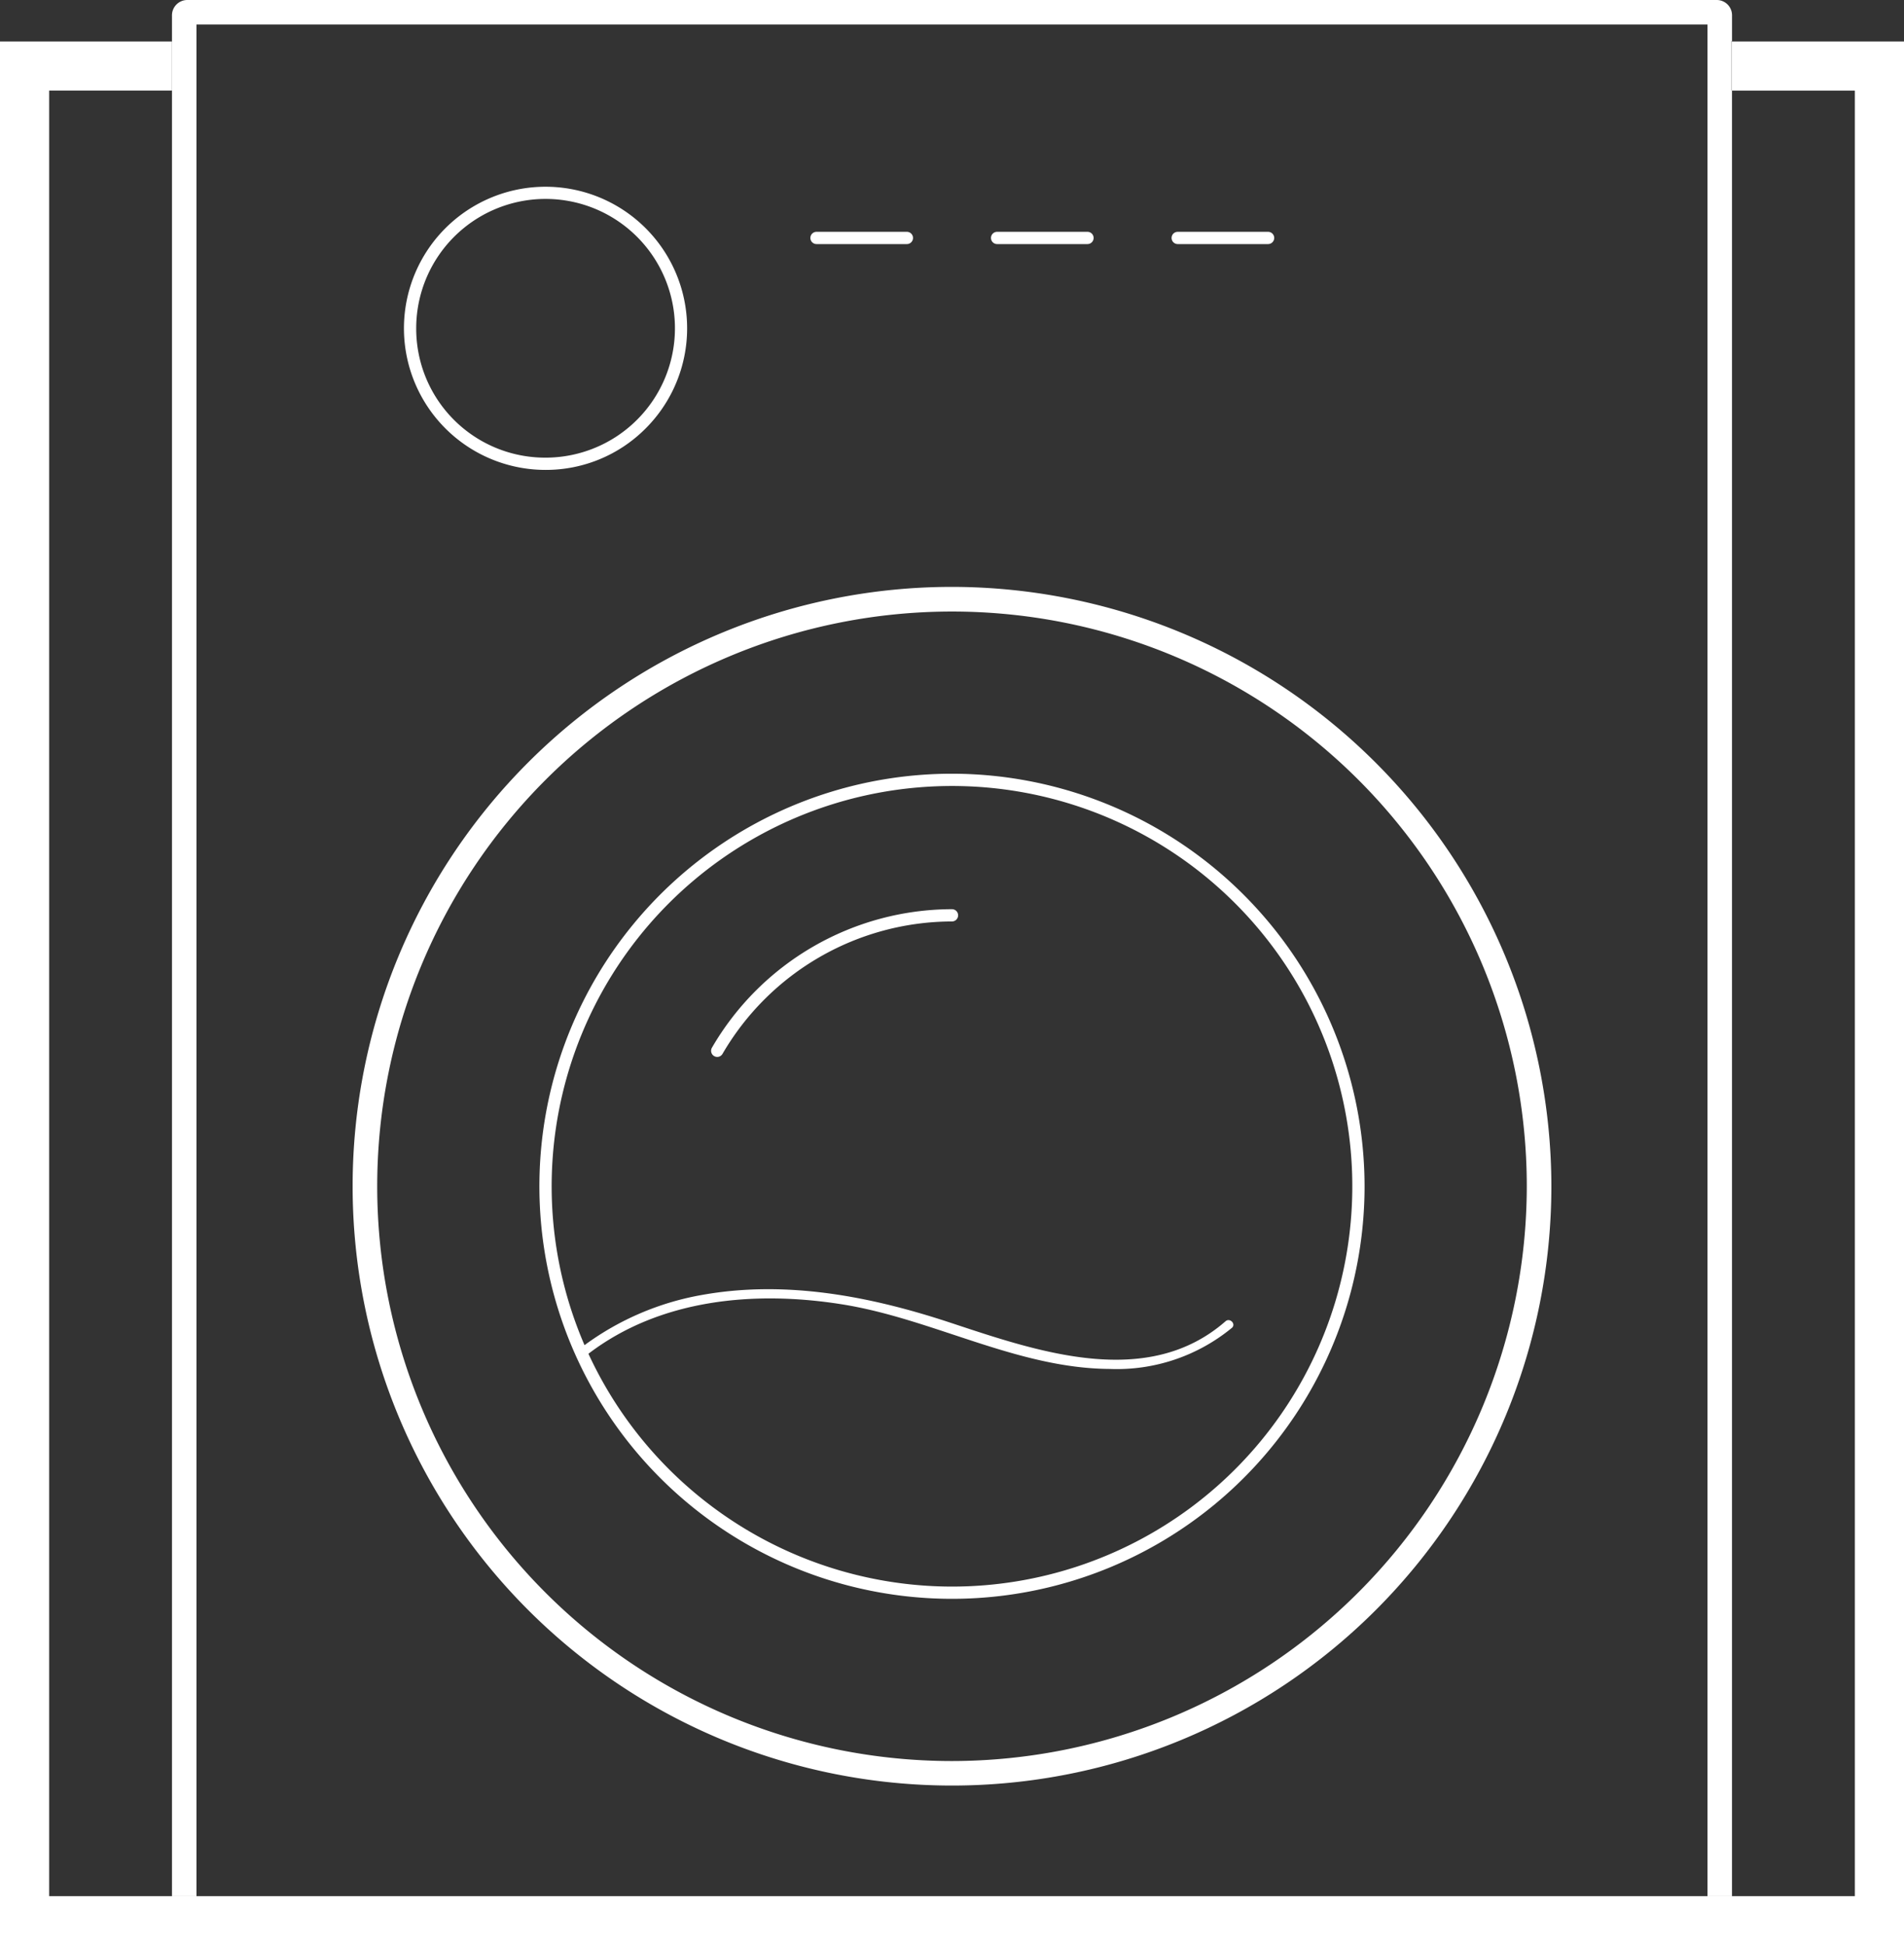 <svg xmlns="http://www.w3.org/2000/svg" width="106.1" height="108.408" viewBox="0 0 106.1 108.408">
  <rect x="0" y="0" width="106.1" height="108.408" fill="#333333" stroke="none"/>
  <g id="Raggruppa_97" data-name="Raggruppa 97" transform="translate(-157.295 -594.144)">
    <path id="Tracciato_444" data-name="Tracciato 444" d="M108.441,70V68.552a.851.851,0,0,0-.853-.854H22.361a.856.856,0,0,0-.854.854v104.82h1.366V69.064h84.2V173.371h1.366V72.749h-.031V70Z" transform="translate(145.371 526.446)" fill="#fff"/>
    <path id="Tracciato_445" data-name="Tracciato 445" d="M56.207,71.913a33.4,33.4,0,1,0,33.4,33.4,33.439,33.439,0,0,0-33.4-33.4m0,65.434a32.03,32.03,0,1,1,32.03-32.03,32.068,32.068,0,0,1-32.03,32.03" transform="translate(154.138 554.937)" fill="#fff"/>
    <path id="Tracciato_446" data-name="Tracciato 446" d="M47.137,73.255A22.991,22.991,0,1,0,70.127,96.246,23.015,23.015,0,0,0,47.137,73.255m0,45.3A22.339,22.339,0,0,1,26.877,105.58c4-3.057,9.257-3.523,14.083-2.762,5.067.791,9.784,3.577,14.96,3.608a10.089,10.089,0,0,0,6.813-2.289c.248-.217-.116-.582-.357-.365C58,107.6,51.862,105.44,47.051,103.85c-4.454-1.474-9.179-2.39-13.866-1.544A15.6,15.6,0,0,0,26.66,105.1a22.308,22.308,0,1,1,20.477,13.455" transform="translate(163.208 564.007)" fill="#fff"/>
    <path id="Tracciato_447" data-name="Tracciato 447" d="M38.8,74.228a15.5,15.5,0,0,0-13.377,7.72.341.341,0,0,0,.124.466.353.353,0,0,0,.171.047.342.342,0,0,0,.295-.171A14.835,14.835,0,0,1,38.8,74.911a.341.341,0,0,0,0-.683" transform="translate(171.544 570.584)" fill="#fff"/>
    <path id="Tracciato_448" data-name="Tracciato 448" d="M36.643,82.509a7.89,7.89,0,1,0-5.579,2.312,7.835,7.835,0,0,0,5.579-2.312M23.856,76.93a7.209,7.209,0,1,1,7.208,7.208,7.186,7.186,0,0,1-7.208-7.208" transform="translate(156.632 535.51)" fill="#fff"/>
    <path id="Tracciato_449" data-name="Tracciato 449" d="M32.766,70.046a.341.341,0,1,0,0-.683H27.73a.341.341,0,1,0,0,.683Z" transform="translate(185.129 537.7)" fill="#fff"/>
    <path id="Tracciato_450" data-name="Tracciato 450" d="M34.063,70.046a.341.341,0,1,0,0-.683H29.027a.341.341,0,1,0,0,.683Z" transform="translate(193.896 537.7)" fill="#fff"/>
    <path id="Tracciato_451" data-name="Tracciato 451" d="M31.469,70.046a.341.341,0,1,0,0-.683H26.433a.341.341,0,1,0,0,.683Z" transform="translate(176.362 537.7)" fill="#fff"/>
    <path id="Tracciato_452" data-name="Tracciato 452" d="M116.789,68h-.031v2.739h6.875V171.356H23.011V70.735h6.844V68H20.272V174.1h106.1V68Z" transform="translate(137.023 528.457)" fill="#fff"/>
  </g>
</svg>
